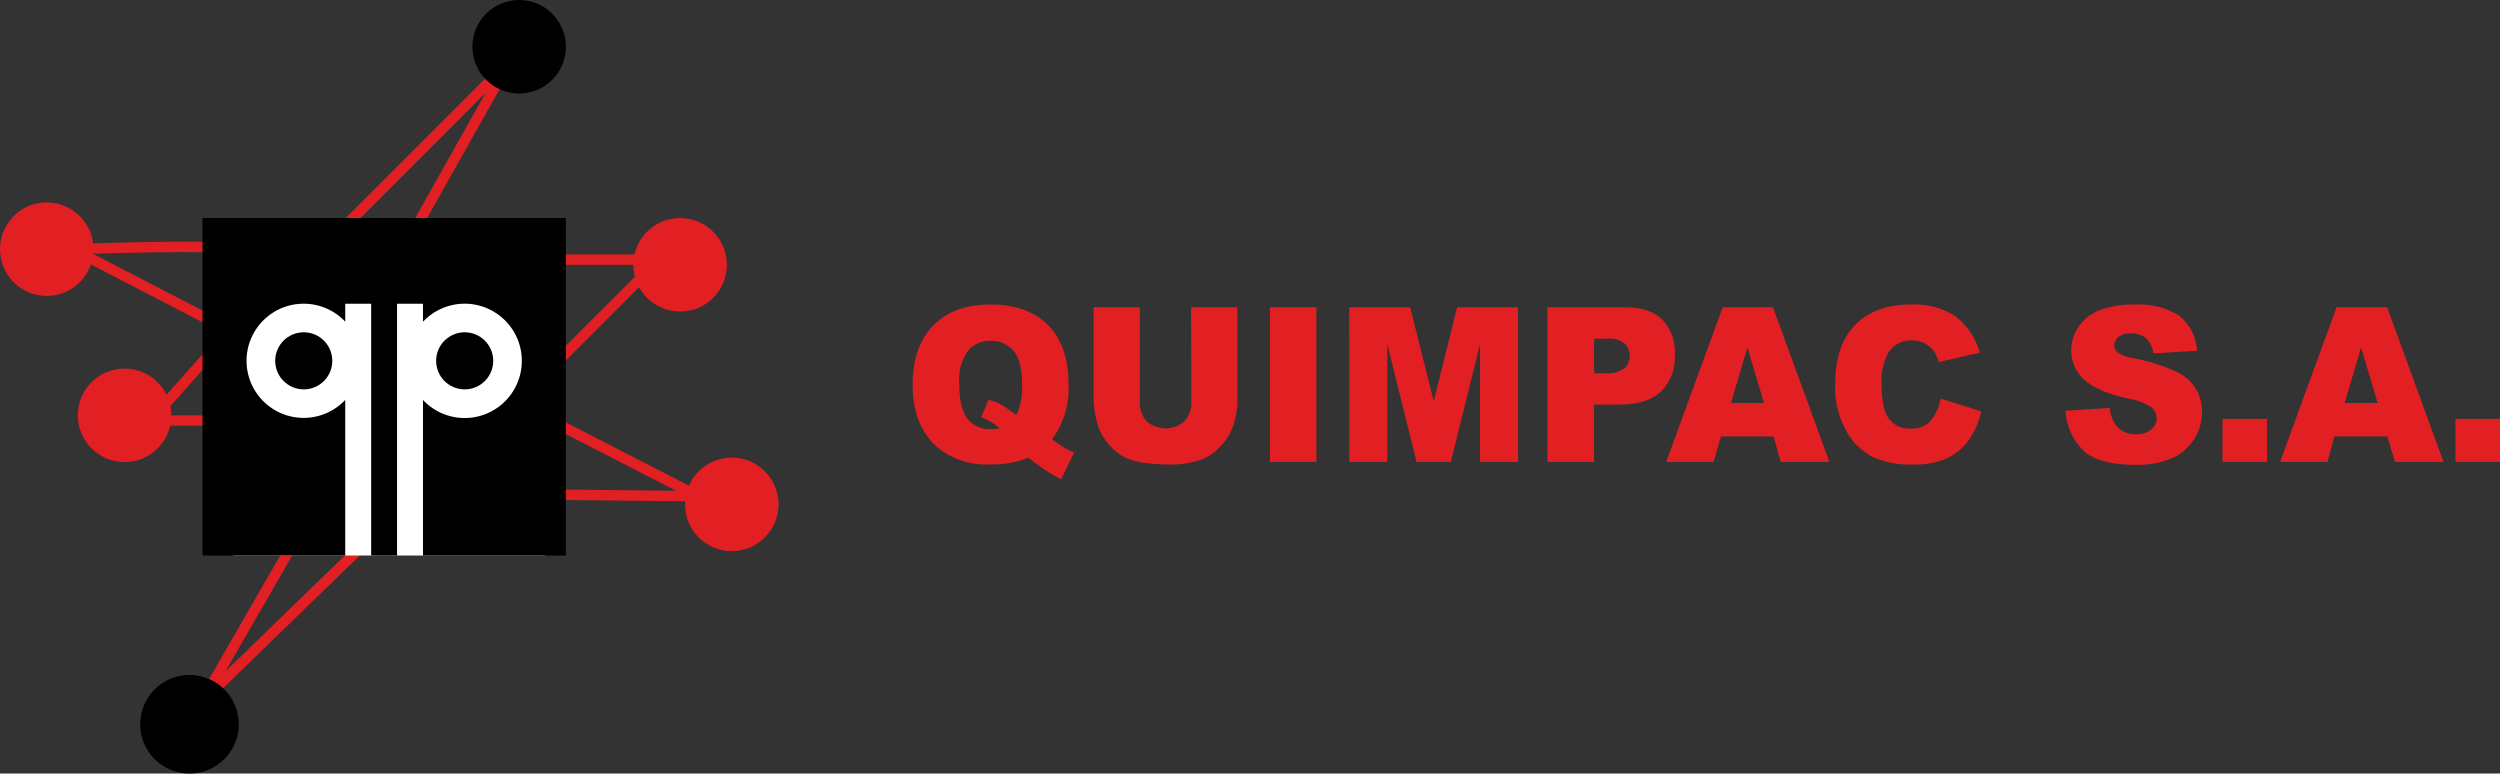 <svg xmlns="http://www.w3.org/2000/svg" viewBox="0 0 365.2 113"><rect x="0" y="0" width="365.2" height="113" fill="#333333" stroke="none"/><defs><style>.cls-1{fill:#e21f23;}.cls-2,.cls-3{fill:none;stroke:#e21f23;stroke-width:1.52px;}.cls-2{stroke-miterlimit:10;}.cls-3{stroke-linecap:round;stroke-linejoin:round;}.cls-4{fill:#fff;}</style></defs><title>logotipo-QUIMPAC</title><g id="Capa_2" data-name="Capa 2"><g id="Capa_1-2" data-name="Capa 1"><circle class="cls-1" cx="6.83" cy="36.4" r="6.83"/><path class="cls-2" d="M33.37,36.4c-.76-.76-22.75,0-22.75,0L31.09,47"/><polyline class="cls-2" points="34.13 47.78 21.99 61.43 32.61 61.43"/><circle class="cls-1" cx="18.2" cy="60.67" r="6.83"/><circle class="cls-1" cx="99.35" cy="38.68" r="6.83"/><polyline class="cls-2" points="79.63 37.92 96.31 37.92 81.15 53.09"/><polyline class="cls-3" points="50.05 33.37 74.32 9.1 60.67 33.37"/><circle cx="75.84" cy="6.83" r="6.83"/><polyline class="cls-3" points="43.99 77.36 29.58 102.38 54.6 78.11"/><circle cx="27.68" cy="105.8" r="7.2"/><polyline class="cls-2" points="79.36 60.86 101.98 72.49 79.99 72.25"/><circle class="cls-1" cx="106.9" cy="73.68" r="6.83"/><rect class="cls-4" x="34.13" y="38.68" width="45.5" height="42.47"/><circle cx="67.88" cy="52.71" r="4.17"/><path d="M29.58,31.85v49.3H50.43V58.42a8.34,8.34,0,1,1,0-11.43V44.37h3.79V81.15H58V44.37h3.79V47a8.35,8.35,0,1,1,0,11.43V81.15H82.66V31.85Z"/><circle cx="44.37" cy="52.71" r="4.17"/><path class="cls-1" d="M153.68,64.18c.85.61,1.4,1,1.66,1.14a17.28,17.28,0,0,0,1.57.79L155,70a21.9,21.9,0,0,1-2.82-1.69c-.92-.65-1.57-1.14-1.94-1.47a13.81,13.81,0,0,1-5.63,1,11.12,11.12,0,0,1-7.88-2.68q-3.4-3.17-3.41-8.92c0-3.72,1-6.61,3-8.67s4.77-3.09,8.34-3.09,6.45,1,8.43,3,3,4.9,3,8.65A12.45,12.45,0,0,1,153.68,64.18Zm-5.19-3.57a9.68,9.68,0,0,0,.81-4.47q0-3.42-1.24-4.89a4.21,4.21,0,0,0-3.4-1.46,4.1,4.1,0,0,0-3.28,1.49A7.24,7.24,0,0,0,140.13,56q0,3.7,1.22,5.19a4.12,4.12,0,0,0,3.37,1.5,6,6,0,0,0,1.3-.14,8.33,8.33,0,0,0-2.69-1.6l1.06-2.51a5.66,5.66,0,0,1,1.4.41,19.82,19.82,0,0,1,2,1.3Z"/><path class="cls-1" d="M174,44.89h6.76V58.35a11.78,11.78,0,0,1-.6,3.78,8.24,8.24,0,0,1-1.9,3.11,7.7,7.7,0,0,1-2.71,1.87,13.41,13.41,0,0,1-4.75.75,27.8,27.8,0,0,1-3.49-.23,8.94,8.94,0,0,1-3.16-.91,8,8,0,0,1-2.33-2,7.26,7.26,0,0,1-1.44-2.6,13.84,13.84,0,0,1-.63-3.82V44.89h6.76V58.67a4,4,0,0,0,1,2.88,4.2,4.2,0,0,0,5.51,0,4,4,0,0,0,1-2.9Z"/><path class="cls-1" d="M185.51,44.89h6.79V67.48h-6.79Z"/><path class="cls-1" d="M197.09,44.89H206l3.44,13.74,3.41-13.74h8.91V67.48h-5.55V50.25l-4.28,17.23h-5l-4.27-17.23V67.48h-5.55Z"/><path class="cls-1" d="M226.05,44.89h11.26q3.69,0,5.52,1.8a6.87,6.87,0,0,1,1.83,5.13,7.09,7.09,0,0,1-2,5.35c-1.33,1.28-3.36,1.93-6.09,1.93h-3.71v8.38h-6.81Zm6.81,9.63h1.66a4.17,4.17,0,0,0,2.75-.7,2.29,2.29,0,0,0,.79-1.8,2.57,2.57,0,0,0-.68-1.8,3.53,3.53,0,0,0-2.59-.74h-1.93Z"/><path class="cls-1" d="M259.08,63.75h-7.69l-1.07,3.73H243.4l8.25-22.59H259l8.24,22.59h-7.1Zm-1.4-4.88-2.42-8.12-2.4,8.12Z"/><path class="cls-1" d="M283.48,58.23l5.94,1.85a11.4,11.4,0,0,1-1.89,4.3,8.19,8.19,0,0,1-3.19,2.6,11.57,11.57,0,0,1-4.86.88,13.63,13.63,0,0,1-5.84-1.07A9.39,9.39,0,0,1,269.73,63a13.05,13.05,0,0,1-1.65-6.9q0-5.61,2.9-8.61t8.19-3a10.87,10.87,0,0,1,6.51,1.73,10.18,10.18,0,0,1,3.53,5.3l-6,1.37a5.35,5.35,0,0,0-.66-1.51,3.9,3.9,0,0,0-1.39-1.23,3.84,3.84,0,0,0-1.84-.43,3.94,3.94,0,0,0-3.53,1.91,8.35,8.35,0,0,0-.92,4.44c0,2.51.37,4.22,1.1,5.15a3.75,3.75,0,0,0,3.11,1.39A3.71,3.71,0,0,0,282,61.5,7,7,0,0,0,283.48,58.23Z"/><path class="cls-1" d="M301.74,60l6.45-.41a5.11,5.11,0,0,0,.85,2.46,3.54,3.54,0,0,0,3,1.38,3.24,3.24,0,0,0,2.24-.71,2.12,2.12,0,0,0,.78-1.62,2.07,2.07,0,0,0-.74-1.57,8.42,8.42,0,0,0-3.47-1.31q-4.45-1-6.36-2.74a5.61,5.61,0,0,1-1.92-4.37,6,6,0,0,1,1-3.28,6.55,6.55,0,0,1,2.95-2.44,13.4,13.4,0,0,1,5.39-.89,10.79,10.79,0,0,1,6.41,1.61,7.05,7.05,0,0,1,2.63,5.13l-6.39.38a3.59,3.59,0,0,0-1.07-2.22,3.36,3.36,0,0,0-2.25-.69,2.63,2.63,0,0,0-1.78.52,1.59,1.59,0,0,0-.6,1.25,1.26,1.26,0,0,0,.5,1,5.35,5.35,0,0,0,2.27.84,27.61,27.61,0,0,1,6.36,2,6.71,6.71,0,0,1,2.8,2.5,6.47,6.47,0,0,1,.88,3.35,7.27,7.27,0,0,1-1.17,4,7.37,7.37,0,0,1-3.26,2.79,12.9,12.9,0,0,1-5.28.94q-5.6,0-7.75-2.22A8.81,8.81,0,0,1,301.74,60Z"/><path class="cls-1" d="M324.66,61.19h6.51v6.29h-6.51Z"/><path class="cls-1" d="M348.73,63.75H341L340,67.48h-6.92l8.24-22.59h7.39l8.24,22.59h-7.09Zm-1.4-4.88-2.42-8.12-2.4,8.12Z"/><path class="cls-1" d="M358.69,61.19h6.51v6.29h-6.51Z"/></g></g></svg>